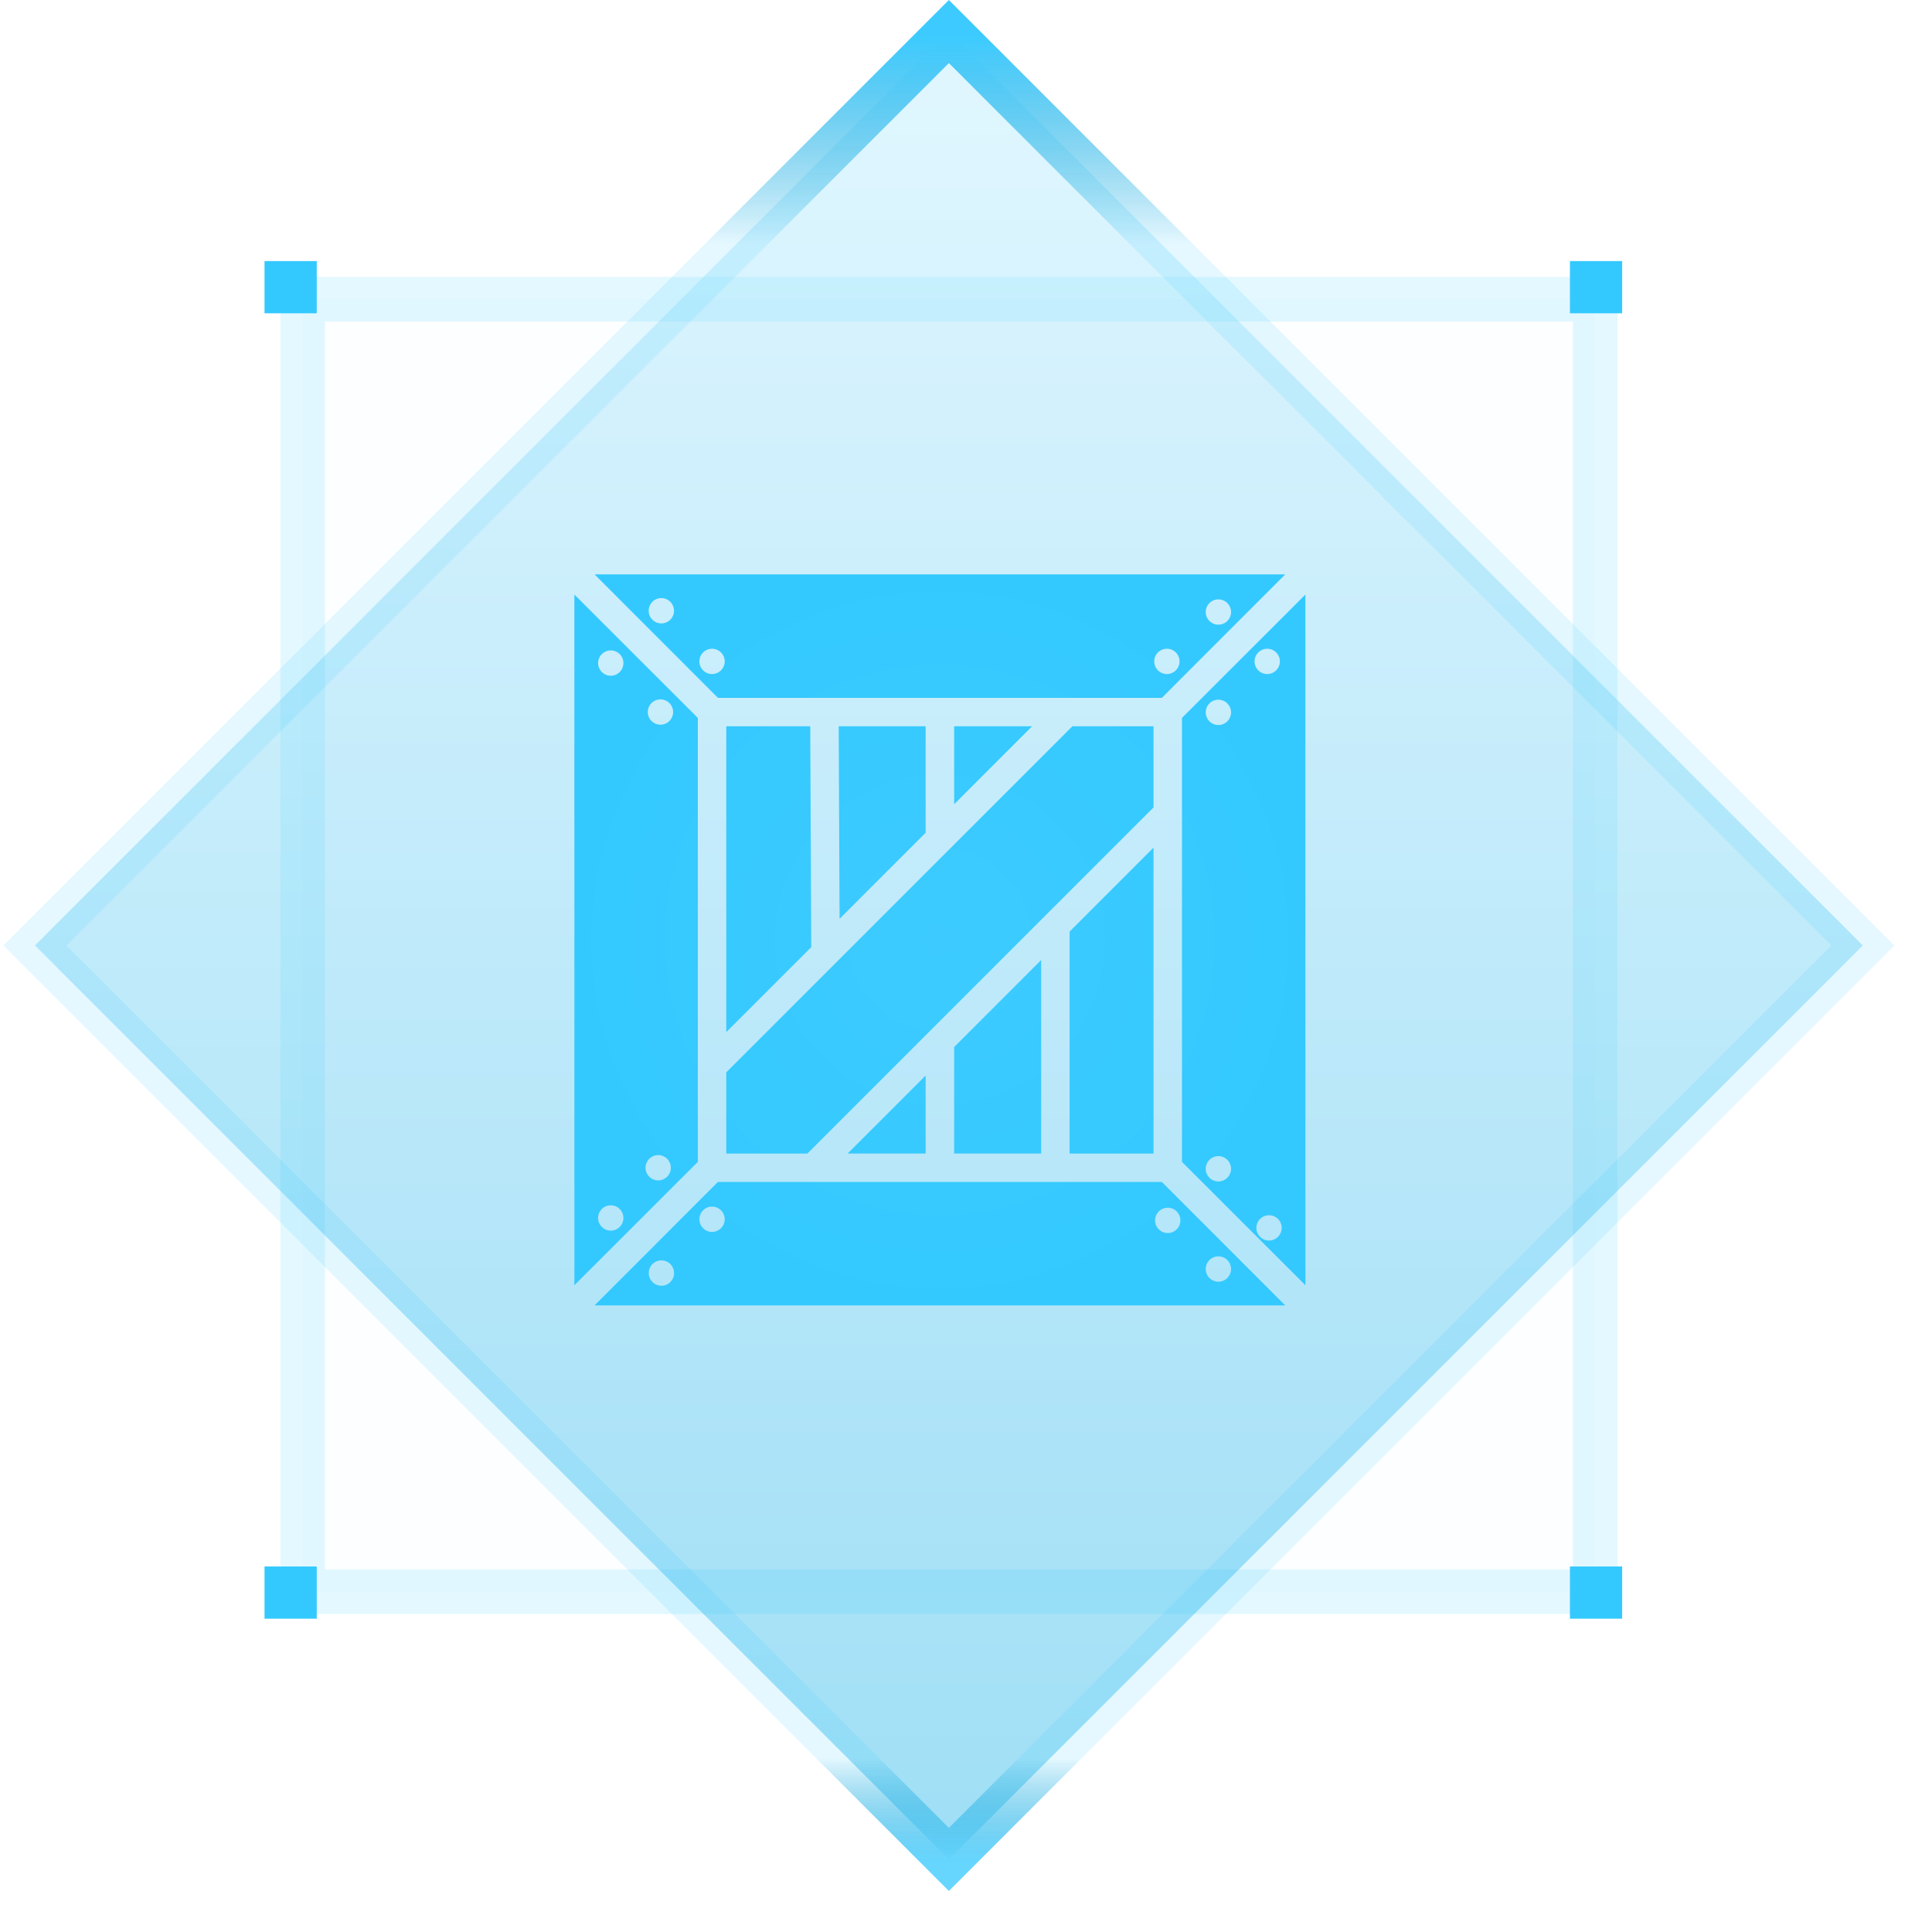 <svg width="37" height="37" viewBox="0 0 37 37" fill="none" xmlns="http://www.w3.org/2000/svg">
<rect opacity="0.14" x="5.796" y="5.73" width="24.753" height="24.753" fill="#33C9FF" fill-opacity="0.06" stroke="#33C9FF" stroke-width="0.854"/>
<rect x="18.172" y="0.604" width="24.753" height="24.753" transform="rotate(45 18.172 0.604)" fill="url(#paint0_linear_90_21539)" fill-opacity="0.38"/>
<rect x="18.172" y="0.604" width="24.753" height="24.753" transform="rotate(45 18.172 0.604)" stroke="#24C5FF" stroke-opacity="0.12" stroke-width="0.854"/>
<rect x="18.172" y="0.604" width="24.753" height="24.753" transform="rotate(45 18.172 0.604)" stroke="url(#paint1_linear_90_21539)" stroke-width="0.854"/>
<rect x="18.172" y="0.604" width="24.753" height="24.753" transform="rotate(45 18.172 0.604)" stroke="url(#paint2_linear_90_21539)" stroke-width="0.854"/>
<path d="M11.386 11L13.749 13.364H22.251L24.614 11H11.386ZM11 11.386V24.614L13.364 22.251V13.749L11 11.386ZM25 11.386L22.636 13.749V22.251L25 24.614V11.386ZM12.665 11.454C12.73 11.454 12.791 11.48 12.837 11.525C12.882 11.571 12.908 11.633 12.908 11.697C12.908 11.761 12.882 11.823 12.837 11.868C12.791 11.914 12.73 11.939 12.665 11.939C12.601 11.939 12.539 11.914 12.494 11.868C12.448 11.823 12.423 11.761 12.423 11.697C12.423 11.633 12.448 11.571 12.494 11.525C12.539 11.48 12.601 11.454 12.665 11.454ZM23.333 11.479C23.398 11.479 23.459 11.504 23.505 11.55C23.55 11.595 23.576 11.657 23.576 11.721C23.576 11.785 23.55 11.847 23.505 11.892C23.459 11.938 23.398 11.963 23.333 11.963C23.269 11.963 23.207 11.938 23.162 11.892C23.116 11.847 23.091 11.785 23.091 11.721C23.091 11.657 23.116 11.595 23.162 11.55C23.207 11.504 23.269 11.479 23.333 11.479ZM13.636 12.424C13.701 12.424 13.762 12.45 13.808 12.495C13.853 12.541 13.879 12.602 13.879 12.667C13.879 12.731 13.853 12.793 13.808 12.838C13.762 12.883 13.701 12.909 13.636 12.909C13.572 12.909 13.51 12.883 13.465 12.838C13.419 12.793 13.394 12.731 13.394 12.667C13.394 12.602 13.419 12.541 13.465 12.495C13.51 12.45 13.572 12.424 13.636 12.424ZM22.347 12.424C22.411 12.424 22.473 12.45 22.518 12.495C22.564 12.541 22.589 12.602 22.589 12.667C22.589 12.731 22.564 12.793 22.518 12.838C22.473 12.883 22.411 12.909 22.347 12.909C22.283 12.909 22.221 12.883 22.176 12.838C22.13 12.793 22.105 12.731 22.105 12.667C22.105 12.602 22.13 12.541 22.176 12.495C22.221 12.45 22.283 12.424 22.347 12.424ZM24.269 12.424C24.333 12.424 24.395 12.45 24.44 12.495C24.486 12.541 24.511 12.602 24.511 12.667C24.511 12.731 24.486 12.793 24.44 12.838C24.395 12.883 24.333 12.909 24.269 12.909C24.204 12.909 24.143 12.883 24.097 12.838C24.052 12.793 24.026 12.731 24.026 12.667C24.026 12.602 24.052 12.541 24.097 12.495C24.143 12.45 24.204 12.424 24.269 12.424ZM11.697 12.456C11.761 12.456 11.823 12.482 11.868 12.527C11.914 12.572 11.939 12.634 11.939 12.698C11.939 12.763 11.914 12.824 11.868 12.87C11.823 12.915 11.761 12.941 11.697 12.941C11.633 12.941 11.571 12.915 11.525 12.87C11.48 12.824 11.454 12.763 11.454 12.698C11.454 12.634 11.48 12.572 11.525 12.527C11.571 12.482 11.633 12.456 11.697 12.456ZM12.648 13.394C12.713 13.394 12.774 13.419 12.82 13.465C12.865 13.51 12.891 13.572 12.891 13.636C12.891 13.701 12.865 13.762 12.82 13.808C12.774 13.853 12.713 13.879 12.648 13.879C12.584 13.879 12.522 13.853 12.477 13.808C12.431 13.762 12.406 13.701 12.406 13.636C12.406 13.572 12.431 13.51 12.477 13.465C12.522 13.419 12.584 13.394 12.648 13.394ZM23.333 13.4C23.398 13.4 23.459 13.425 23.505 13.471C23.55 13.517 23.576 13.578 23.576 13.642C23.576 13.707 23.55 13.768 23.505 13.814C23.459 13.859 23.398 13.885 23.333 13.885C23.269 13.885 23.207 13.859 23.162 13.814C23.116 13.768 23.091 13.707 23.091 13.642C23.091 13.578 23.116 13.517 23.162 13.471C23.207 13.425 23.269 13.4 23.333 13.4ZM13.909 13.909V19.766L15.536 18.139L15.517 13.909H13.909ZM16.062 13.909L16.079 17.596L17.727 15.948V13.909H16.062ZM18.273 13.909V15.402L19.766 13.909H18.273ZM20.537 13.909L13.909 20.537V22.091H15.463L22.091 15.463V13.909H20.537ZM22.091 16.234L20.484 17.841V22.091H22.091V16.234ZM19.939 18.386L18.273 20.052V22.091H19.939V18.386ZM17.727 20.598L16.234 22.091H17.727V20.598ZM12.605 22.121C12.669 22.121 12.731 22.147 12.777 22.192C12.822 22.238 12.848 22.299 12.848 22.364C12.848 22.428 12.822 22.49 12.777 22.535C12.731 22.581 12.669 22.606 12.605 22.606C12.541 22.606 12.479 22.581 12.434 22.535C12.388 22.49 12.363 22.428 12.363 22.364C12.363 22.299 12.388 22.238 12.434 22.192C12.479 22.147 12.541 22.121 12.605 22.121ZM23.333 22.141C23.398 22.141 23.459 22.167 23.505 22.212C23.55 22.258 23.576 22.319 23.576 22.384C23.576 22.448 23.55 22.509 23.505 22.555C23.459 22.601 23.398 22.626 23.333 22.626C23.269 22.626 23.207 22.601 23.162 22.555C23.116 22.509 23.091 22.448 23.091 22.384C23.091 22.319 23.116 22.258 23.162 22.212C23.207 22.167 23.269 22.141 23.333 22.141ZM13.749 22.636L11.386 25H24.614L22.251 22.636H13.749ZM11.697 23.083C11.761 23.083 11.823 23.109 11.868 23.154C11.914 23.2 11.939 23.262 11.939 23.326C11.939 23.39 11.914 23.452 11.868 23.497C11.823 23.543 11.761 23.568 11.697 23.568C11.633 23.568 11.571 23.543 11.525 23.497C11.48 23.452 11.454 23.39 11.454 23.326C11.454 23.262 11.48 23.2 11.525 23.154C11.571 23.109 11.633 23.083 11.697 23.083ZM13.636 23.108C13.701 23.108 13.762 23.133 13.808 23.179C13.853 23.224 13.879 23.286 13.879 23.35C13.879 23.414 13.853 23.476 13.808 23.521C13.762 23.567 13.701 23.593 13.636 23.593C13.572 23.593 13.51 23.567 13.465 23.521C13.419 23.476 13.394 23.414 13.394 23.35C13.394 23.286 13.419 23.224 13.465 23.179C13.51 23.133 13.572 23.108 13.636 23.108ZM22.364 23.129C22.428 23.129 22.49 23.155 22.535 23.2C22.581 23.246 22.606 23.307 22.606 23.372C22.606 23.436 22.581 23.498 22.535 23.543C22.49 23.588 22.428 23.614 22.364 23.614C22.299 23.614 22.238 23.588 22.192 23.543C22.147 23.498 22.121 23.436 22.121 23.372C22.121 23.307 22.147 23.246 22.192 23.2C22.238 23.155 22.299 23.129 22.364 23.129ZM24.303 23.273C24.367 23.273 24.429 23.298 24.474 23.344C24.52 23.389 24.546 23.451 24.546 23.515C24.546 23.58 24.52 23.641 24.474 23.687C24.429 23.732 24.367 23.758 24.303 23.758C24.239 23.758 24.177 23.732 24.132 23.687C24.086 23.641 24.061 23.58 24.061 23.515C24.061 23.451 24.086 23.389 24.132 23.344C24.177 23.298 24.239 23.273 24.303 23.273ZM23.333 24.061C23.398 24.061 23.459 24.086 23.505 24.132C23.55 24.177 23.576 24.239 23.576 24.303C23.576 24.367 23.55 24.429 23.505 24.474C23.459 24.52 23.398 24.546 23.333 24.546C23.269 24.546 23.207 24.52 23.162 24.474C23.116 24.429 23.091 24.367 23.091 24.303C23.091 24.239 23.116 24.177 23.162 24.132C23.207 24.086 23.269 24.061 23.333 24.061ZM12.667 24.138C12.731 24.138 12.793 24.164 12.838 24.209C12.883 24.255 12.909 24.316 12.909 24.381C12.909 24.445 12.883 24.507 12.838 24.552C12.793 24.598 12.731 24.623 12.667 24.623C12.602 24.623 12.541 24.598 12.495 24.552C12.45 24.507 12.424 24.445 12.424 24.381C12.424 24.316 12.45 24.255 12.495 24.209C12.541 24.164 12.602 24.138 12.667 24.138Z" fill="url(#paint3_radial_90_21539)"/>
<rect x="5.066" y="5" width="1" height="1" fill="#33C9FF"/>
<rect x="5.066" y="30" width="1" height="1" fill="#33C9FF"/>
<rect x="30.066" y="30" width="1" height="1" fill="#33C9FF"/>
<rect x="30.066" y="5" width="1" height="1" fill="#33C9FF"/>
<defs>
<linearGradient id="paint0_linear_90_21539" x1="43.553" y1="25.531" x2="18.097" y2="0.075" gradientUnits="userSpaceOnUse">
<stop stop-color="#00A9E6"/>
<stop offset="1" stop-color="#B3EBFF"/>
</linearGradient>
<linearGradient id="paint1_linear_90_21539" x1="18.451" y1="0.429" x2="21.279" y2="3.257" gradientUnits="userSpaceOnUse">
<stop stop-color="#3DCBFF"/>
<stop offset="1" stop-color="#0096CC" stop-opacity="0"/>
</linearGradient>
<linearGradient id="paint2_linear_90_21539" x1="41.785" y1="23.763" x2="43.199" y2="25.178" gradientUnits="userSpaceOnUse">
<stop stop-color="#0096CC" stop-opacity="0"/>
<stop offset="1" stop-color="#66D6FF"/>
</linearGradient>
<radialGradient id="paint3_radial_90_21539" cx="0" cy="0" r="1" gradientUnits="userSpaceOnUse" gradientTransform="translate(18 18) rotate(90) scale(7.024)">
<stop stop-color="#3DCBFF"/>
<stop offset="1" stop-color="#33C9FF"/>
</radialGradient>
</defs>
</svg>
